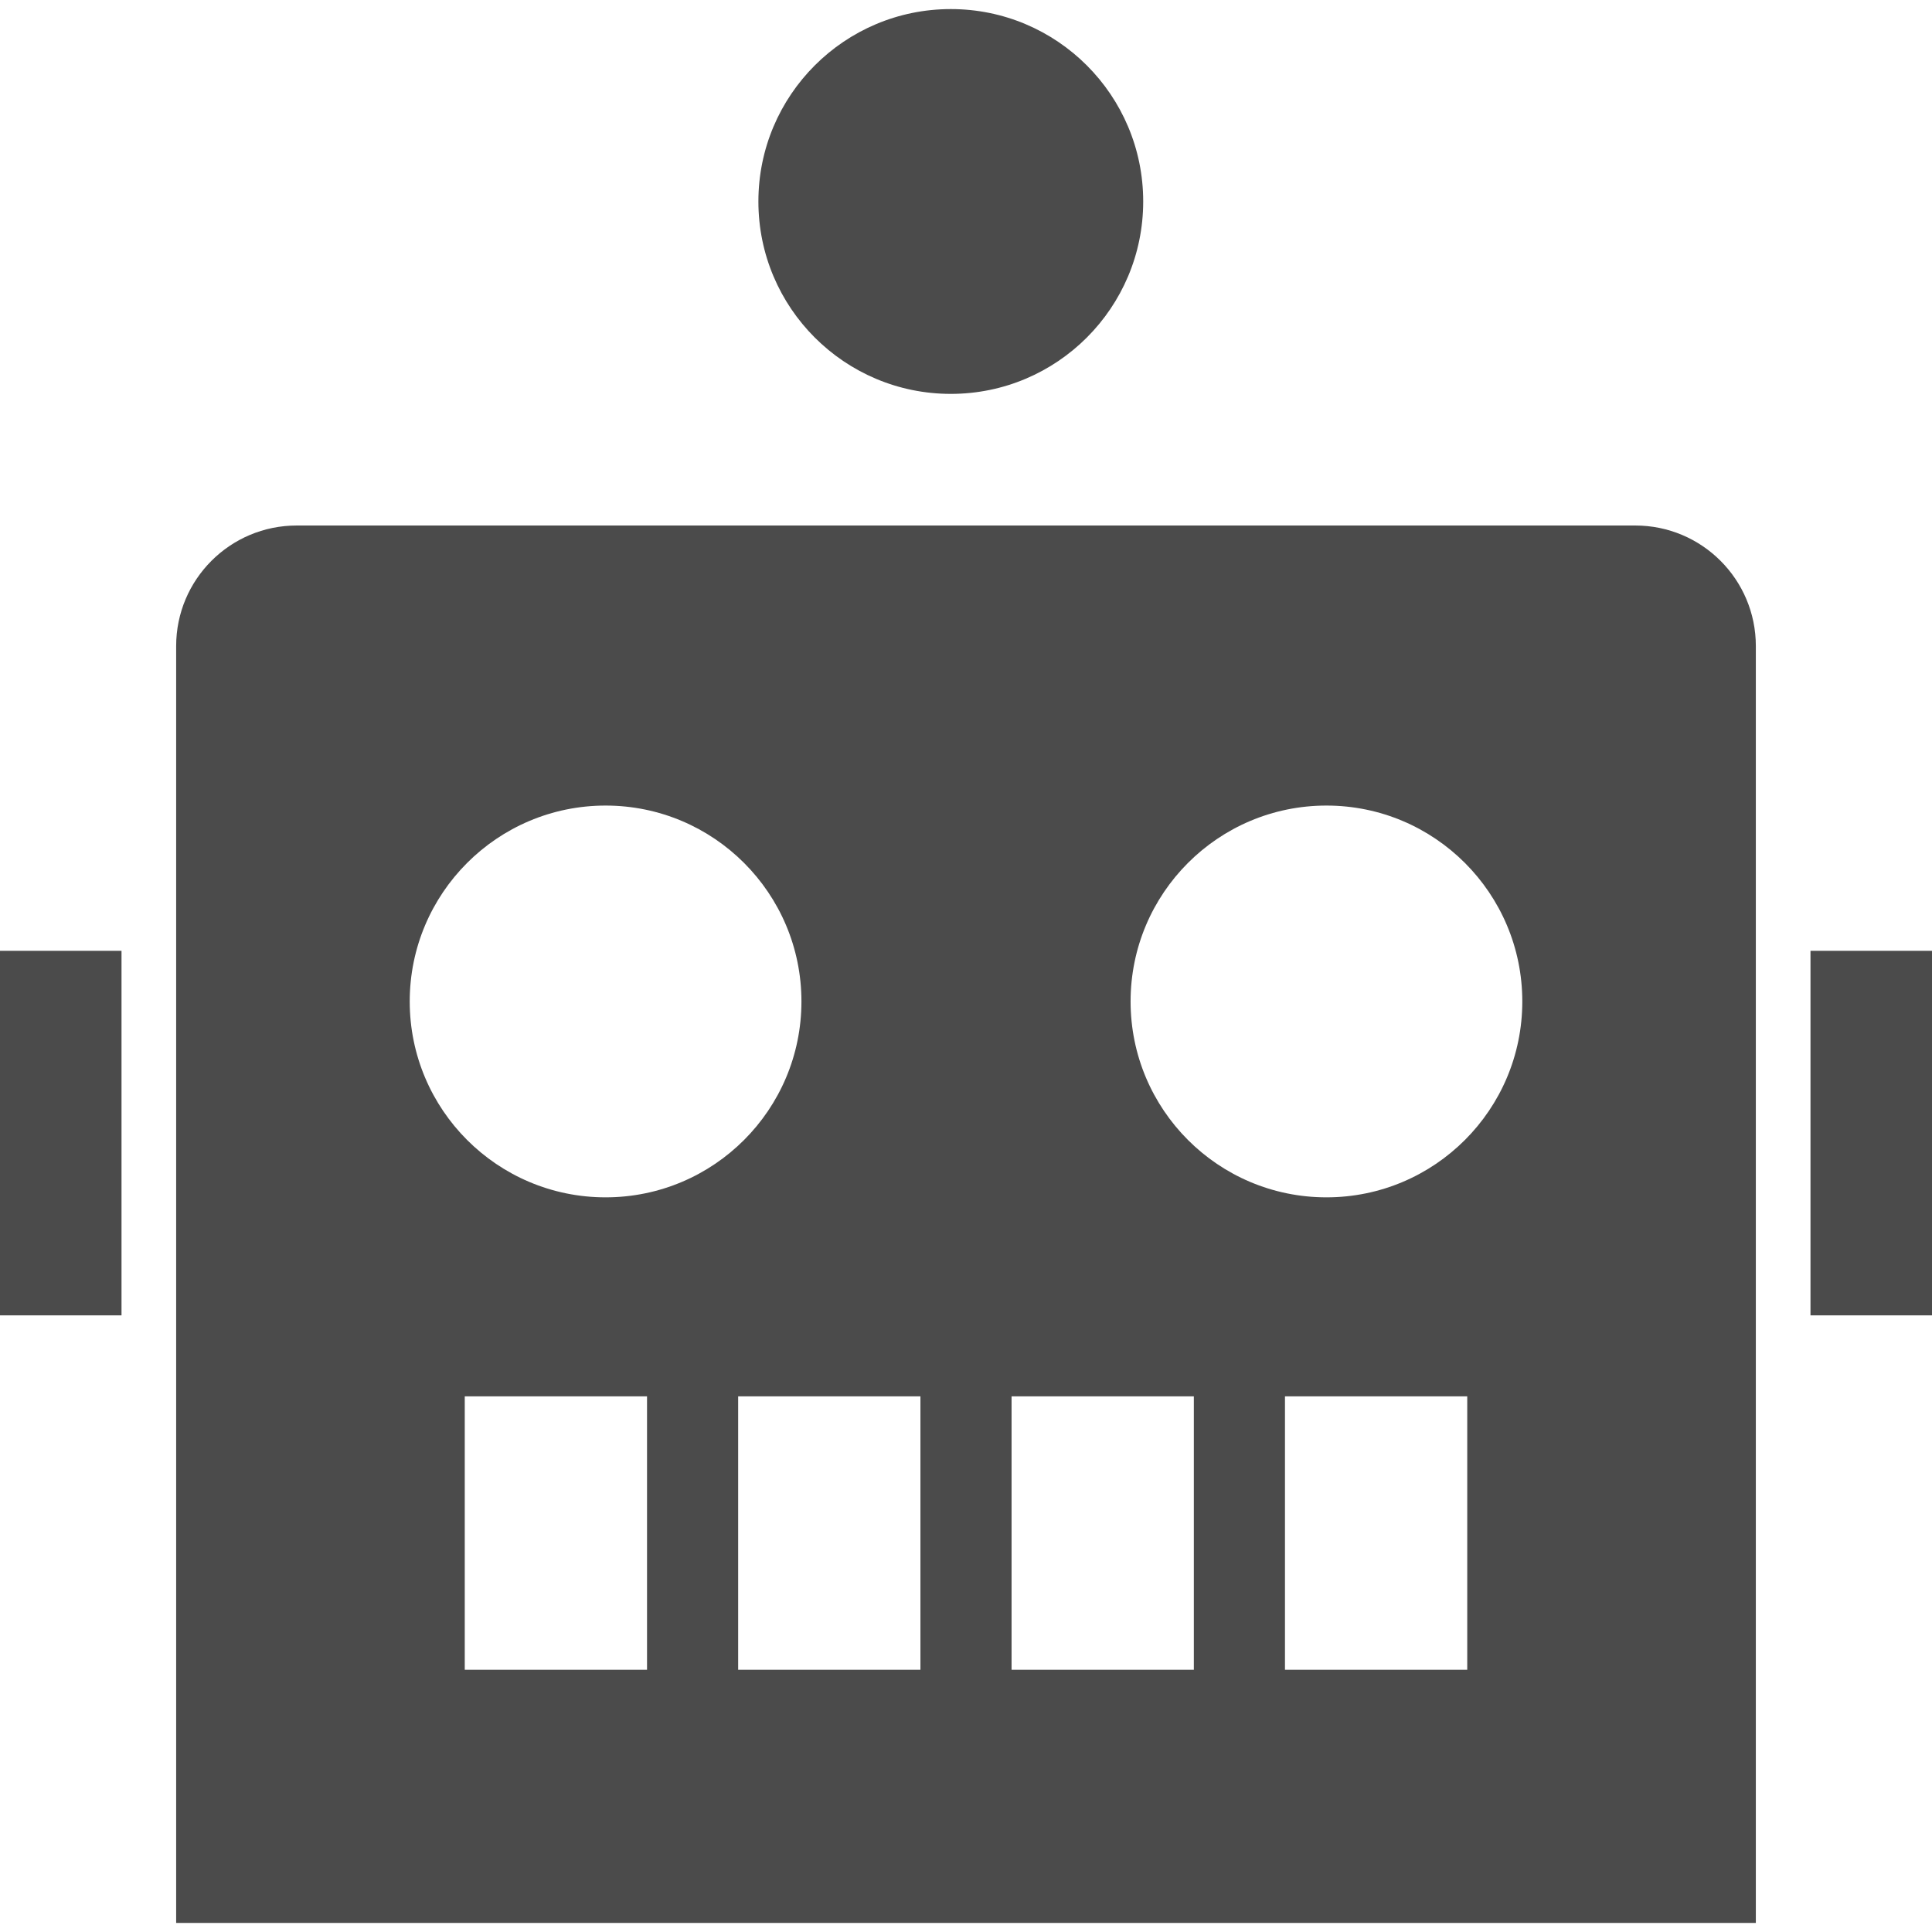 <!--?xml version="1.0" encoding="utf-8"?-->
<!-- Generator: Adobe Illustrator 18.1.1, SVG Export Plug-In . SVG Version: 6.00 Build 0)  -->

<svg version="1.1" id="_x32_" xmlns="http://www.w3.org/2000/svg" xmlns:xlink="http://www.w3.org/1999/xlink" x="0px" y="0px" viewBox="0 0 512 512" style="width: 256px; height: 256px; opacity: 1;" xml:space="preserve">
<style type="text/css">
	.st0{fill:#4B4B4B;}
</style><style class="darkreader darkreader--sync" media="screen"></style>
<g>
	<path class="st0" d="M433.365,139.266H78.634c-17.649,0-31.95,14.301-31.95,31.952v338.377h418.632V171.218
		C465.316,153.567,451.015,139.266,433.365,139.266z M160.485,213.483c28.673,0,51.905,23.255,51.905,51.912
		c0,28.665-23.232,51.913-51.905,51.913c-28.664,0-51.904-23.248-51.904-51.913C108.581,236.738,131.821,213.483,160.485,213.483z
		 M171.469,442.501h-48.304v-72.456h48.304V442.501z M243.924,442.501H195.62v-72.456h48.304V442.501z M316.38,442.501h-48.304
		v-72.456h48.304V442.501z M388.835,442.501h-48.304v-72.456h48.304V442.501z M351.522,317.308
		c-28.672,0-51.904-23.248-51.904-51.913c0-28.657,23.232-51.912,51.904-51.912c28.665,0,51.904,23.255,51.904,51.912
		C403.427,294.06,380.187,317.308,351.522,317.308z" style="fill: rgb(75, 75, 75); --darkreader-inline-fill: #b9b3a9;" data-darkreader-inline-fill=""></path>
	<rect x="479.798" y="251.975" class="st0" width="32.202" height="96.608" style="fill: rgb(75, 75, 75); --darkreader-inline-fill: #b9b3a9;" data-darkreader-inline-fill=""></rect>
	<rect y="251.975" class="st0" width="32.202" height="96.608" style="fill: rgb(75, 75, 75); --darkreader-inline-fill: #b9b3a9;" data-darkreader-inline-fill=""></rect>
	<path class="st0" d="M251.975,104.383c28.154,0,50.985-22.831,50.985-50.993c0-28.153-22.831-50.984-50.985-50.984
		c-28.162,0-50.992,22.832-50.992,50.984C200.982,81.552,223.813,104.383,251.975,104.383z" style="fill: rgb(75, 75, 75); --darkreader-inline-fill: #b9b3a9;" data-darkreader-inline-fill=""></path>
</g>
</svg>
